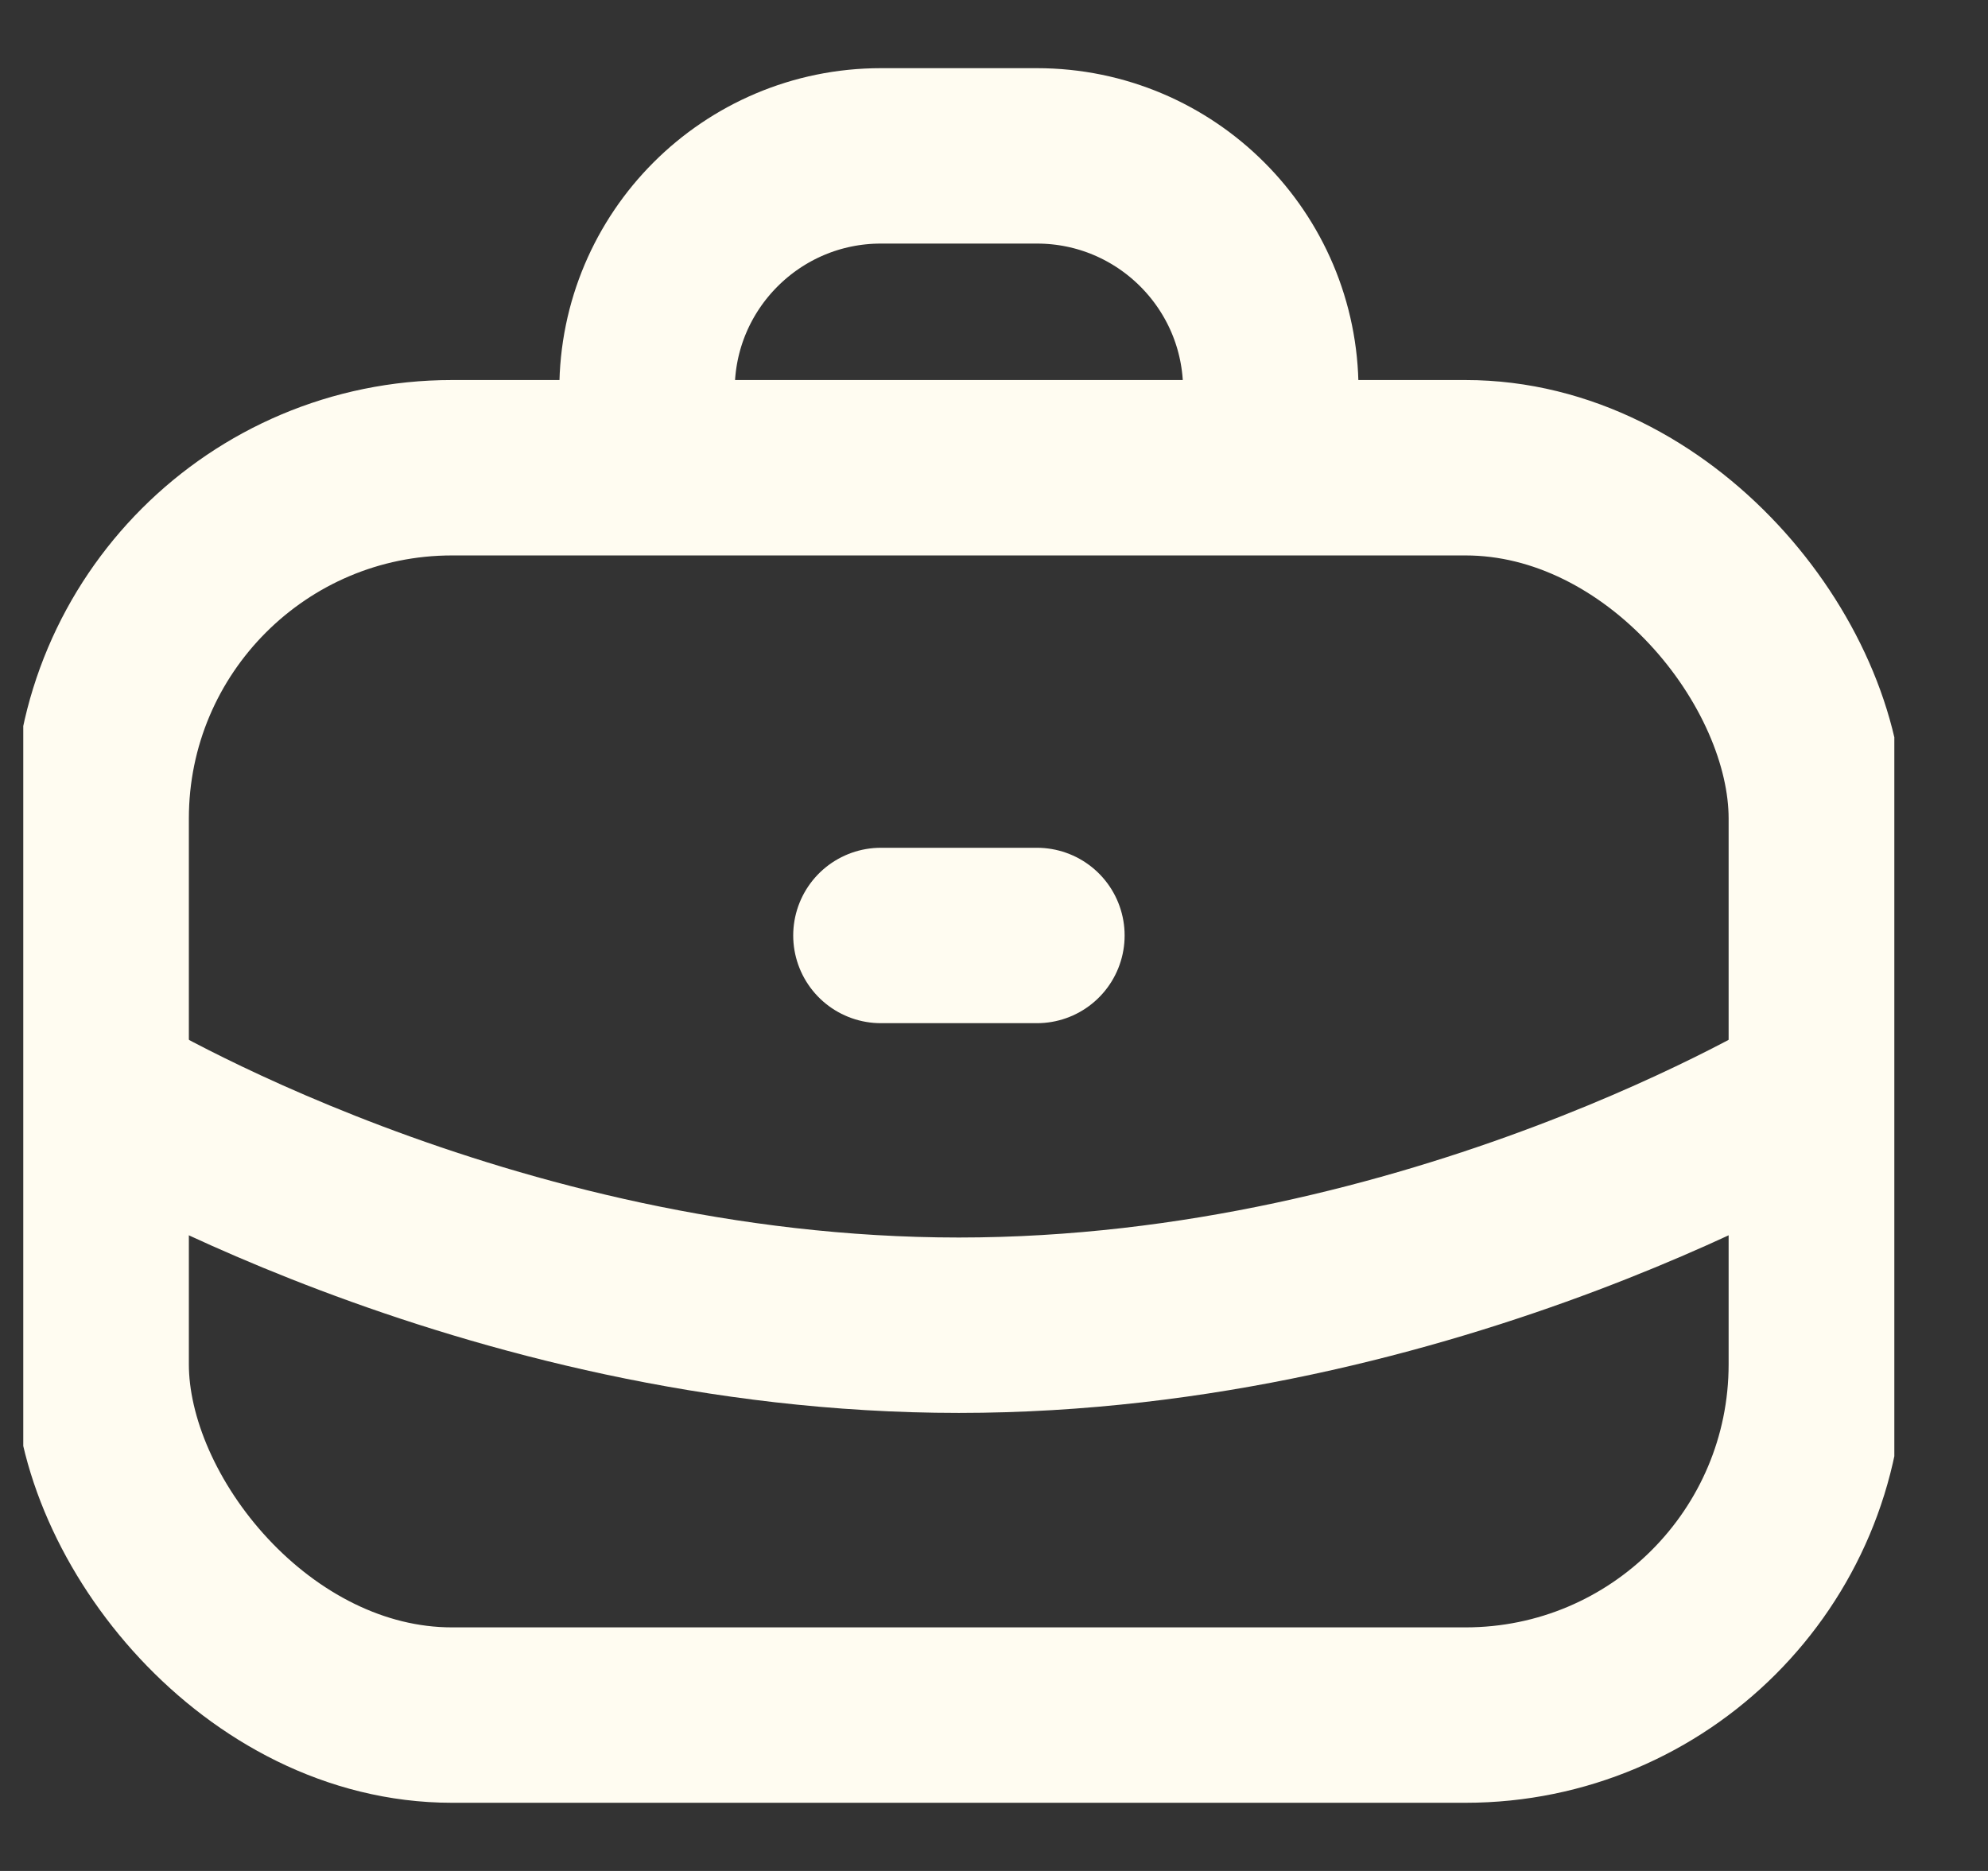 <svg width="17" height="16" viewBox="0 0 17 16" fill="none" xmlns="http://www.w3.org/2000/svg">
<rect x="0" y="0" width="17" height="16" fill="#333333" stroke="none"/>
<g clip-path="url(#clip0_54_8076)">
<rect x="0.865" y="4" width="14.667" height="10.667" rx="3" stroke="#FFFCF1" stroke-width="1.5"/>
<path d="M10.867 4V3.333C10.867 2.229 9.971 1.333 8.867 1.333H7.533C6.429 1.333 5.533 2.229 5.533 3.333V4" stroke="#FFFCF1" stroke-width="1.5"/>
<path d="M0.865 9.333C0.865 9.333 4.124 11.333 8.199 11.333C12.273 11.333 15.532 9.333 15.532 9.333" stroke="#FFFCF1" stroke-width="1.5"/>
<path d="M7.533 8H8.867" stroke="#FFFCF1" stroke-width="1.5" stroke-linecap="round" stroke-linejoin="round"/>
</g>
<defs>
<clipPath id="clip0_54_8076">
<rect width="16" height="16" fill="white" transform="translate(0.199)"/>
</clipPath>
</defs>
</svg>
